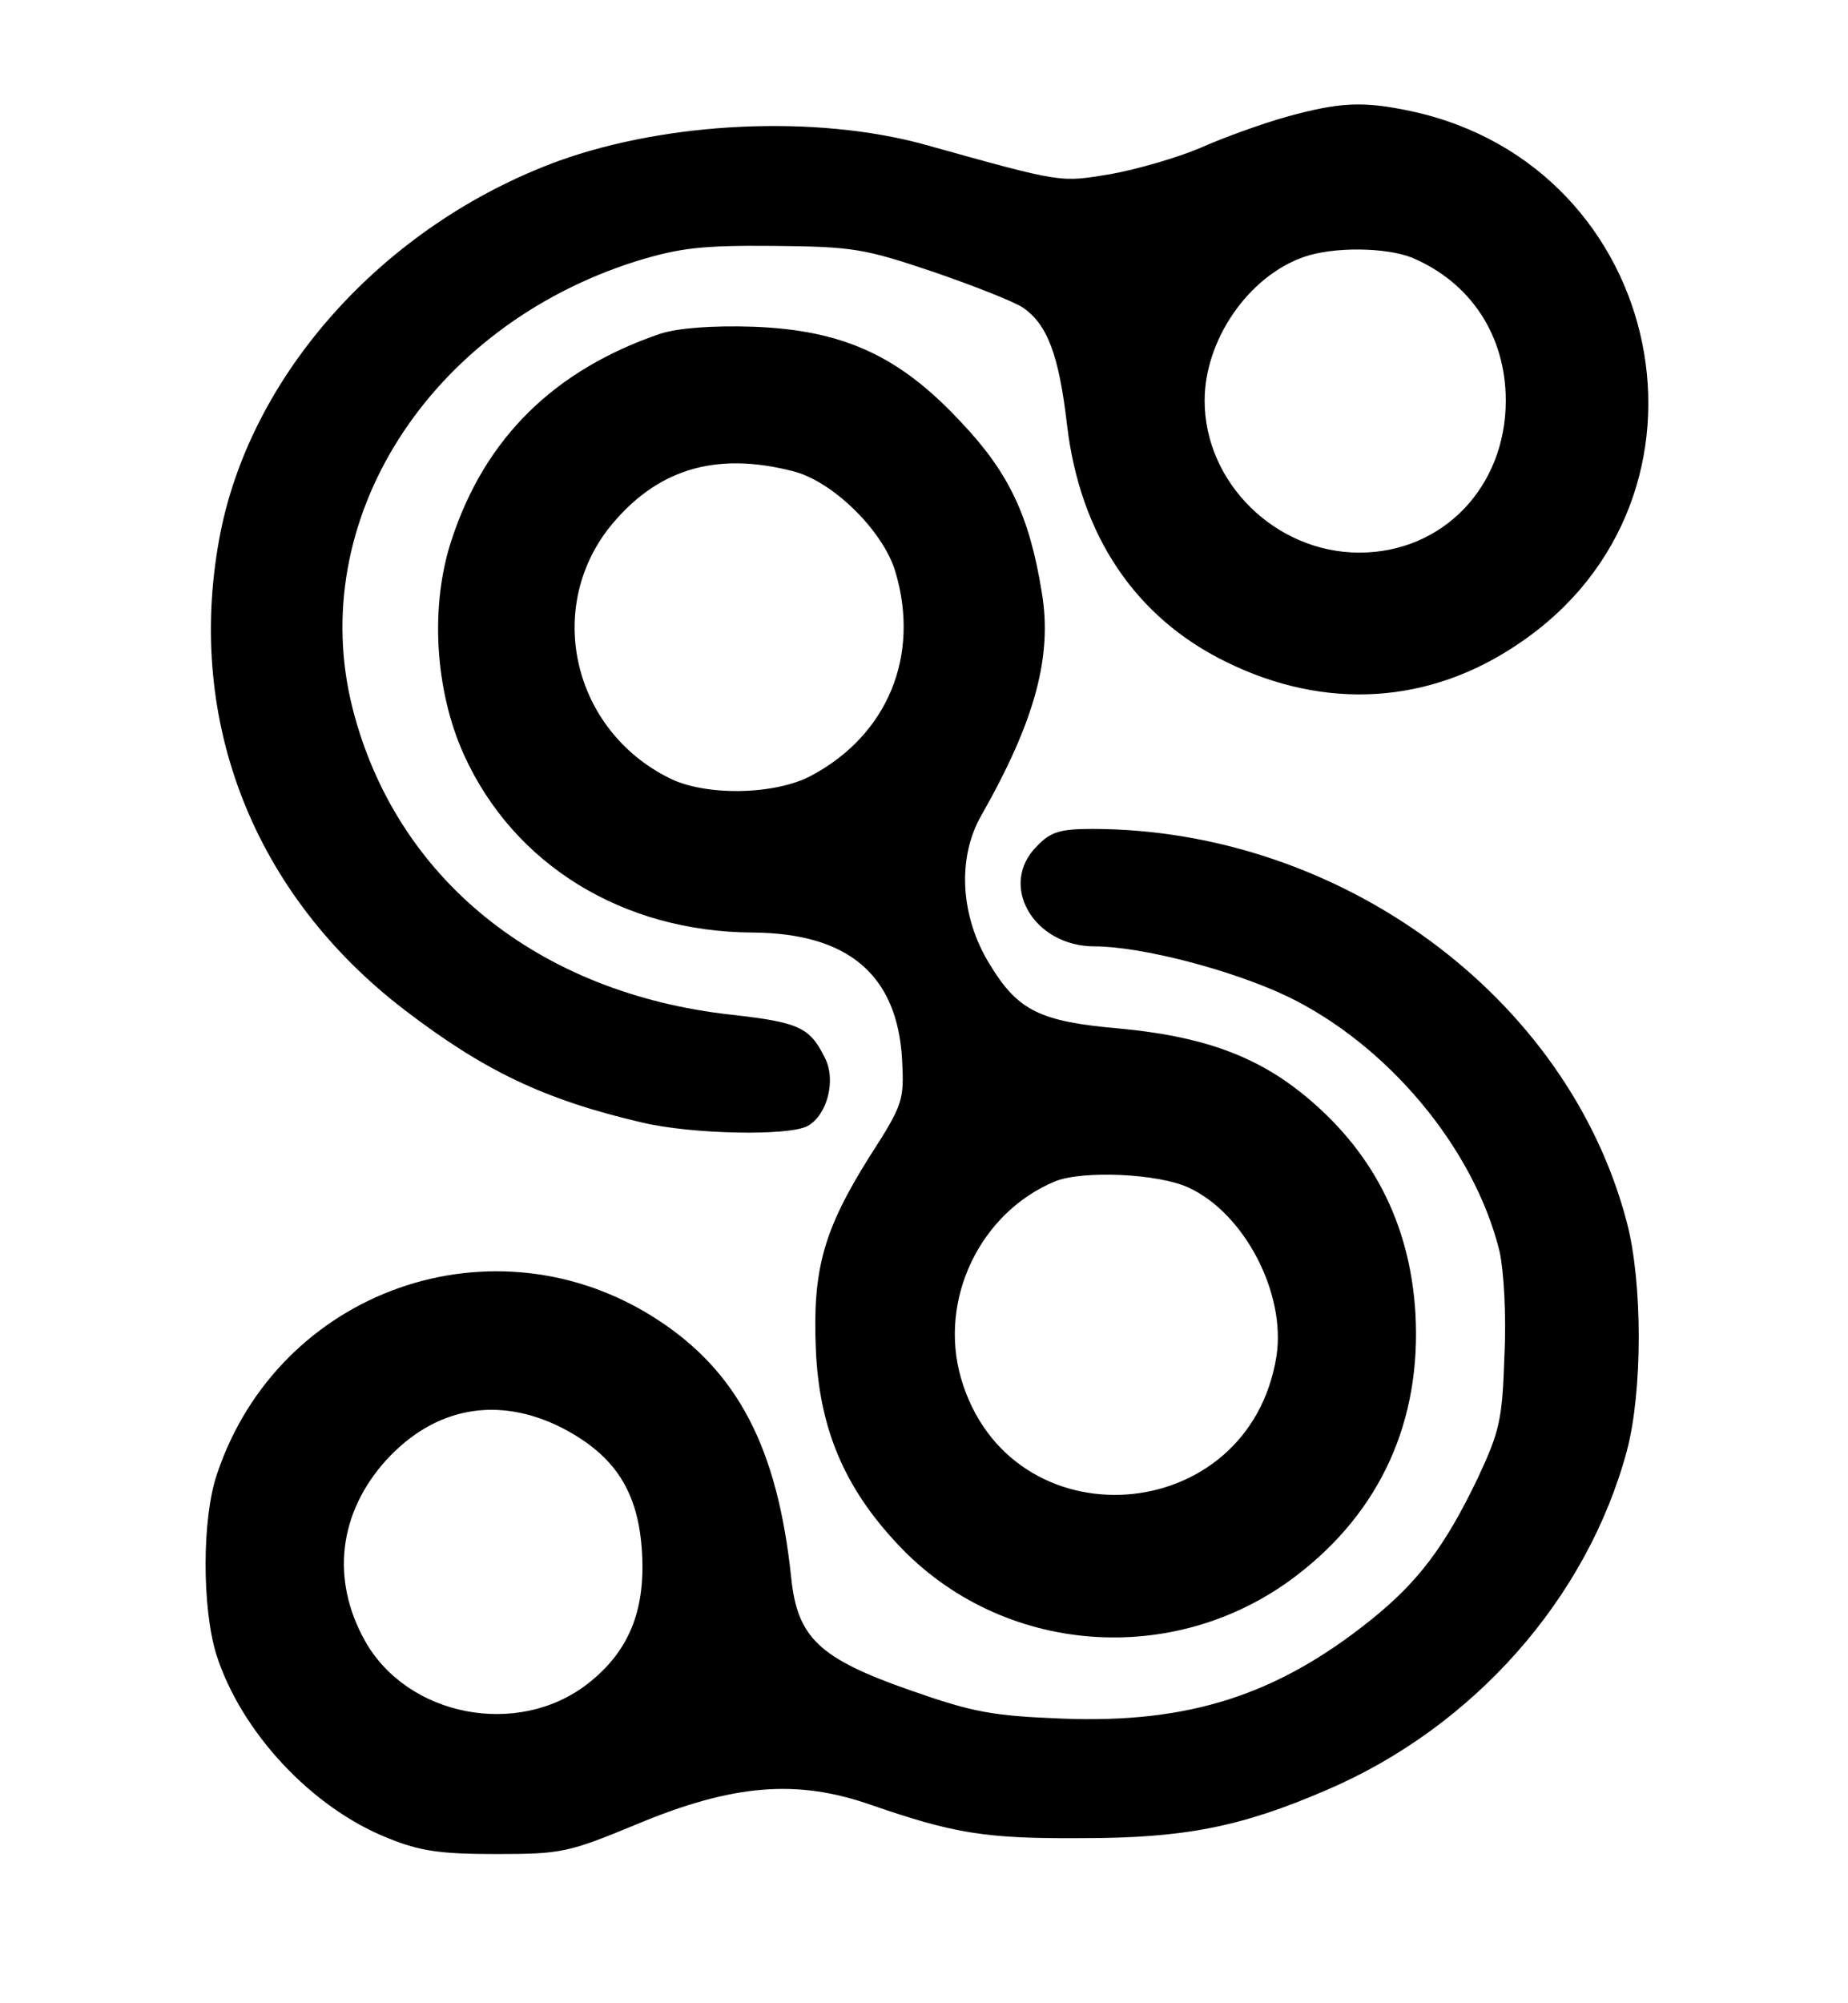 <svg width="48" height="52" viewBox="0 0 48 52" fill="none" xmlns="http://www.w3.org/2000/svg">
<path d="M33.422 3.03C32.782 3.21 31.787 3.568 31.182 3.837C30.596 4.088 29.547 4.393 28.853 4.519C27.52 4.734 27.662 4.77 24 3.748C21.173 2.977 17.351 3.156 14.507 4.178C9.956 5.846 6.453 9.754 5.689 14.022C4.836 18.738 6.596 23.221 10.507 26.215C12.569 27.793 14.133 28.546 16.675 29.138C17.956 29.443 20.48 29.497 20.978 29.228C21.493 28.941 21.724 28.026 21.422 27.452C21.031 26.663 20.747 26.538 19.004 26.341C13.956 25.785 10.275 22.79 9.156 18.379C7.929 13.52 11.129 8.481 16.533 6.778C17.653 6.437 18.222 6.366 20.089 6.383C22.151 6.401 22.453 6.455 24.213 7.047C25.262 7.406 26.311 7.818 26.56 7.979C27.2 8.41 27.502 9.199 27.715 11.028C28.053 13.897 29.493 16.03 31.84 17.178C34.418 18.451 37.138 18.29 39.467 16.694C45.067 12.91 43.307 4.321 36.658 2.887C35.395 2.618 34.791 2.654 33.422 3.03ZM36.675 6.688C38.204 7.334 39.111 8.714 39.111 10.4C39.111 12.641 37.475 14.345 35.307 14.345C33.138 14.345 31.289 12.534 31.289 10.4C31.289 8.822 32.427 7.172 33.867 6.67C34.631 6.401 36 6.419 36.675 6.688Z" fill="black"/>
<path d="M17.155 8.661C14.418 9.593 12.604 11.35 11.733 14.004C11.164 15.708 11.289 17.913 12.053 19.599C13.351 22.45 16.178 24.189 19.555 24.207C22.027 24.225 23.307 25.301 23.431 27.506C23.484 28.564 23.467 28.654 22.578 30.035C21.387 31.935 21.102 32.957 21.191 35.037C21.28 37.063 21.92 38.605 23.324 40.094C26.009 42.963 30.507 43.321 33.671 40.901C35.858 39.233 36.924 36.884 36.764 34.087C36.622 31.738 35.627 29.819 33.778 28.349C32.551 27.381 31.182 26.896 29.084 26.699C27.004 26.52 26.436 26.233 25.707 25.032C24.942 23.794 24.853 22.27 25.493 21.159C26.88 18.72 27.342 17.035 27.058 15.367C26.738 13.395 26.204 12.265 24.96 10.956C23.36 9.234 21.902 8.571 19.573 8.481C18.471 8.446 17.618 8.517 17.155 8.661ZM20.587 12.229C21.618 12.48 22.933 13.771 23.253 14.829C23.911 17.017 23.058 19.079 21.067 20.137C20.124 20.639 18.311 20.674 17.369 20.19C14.898 18.953 14.151 15.833 15.822 13.699C17.031 12.193 18.56 11.709 20.587 12.229ZM30.862 30.823C32.32 31.487 33.404 33.567 33.156 35.199C32.444 39.681 26.222 40.112 24.96 35.772C24.373 33.728 25.458 31.469 27.413 30.662C28.142 30.375 30.08 30.465 30.862 30.823Z" fill="black"/>
<path d="M26.933 21.965C25.92 22.97 26.845 24.566 28.427 24.566C29.636 24.566 31.982 25.175 33.422 25.857C36.036 27.112 38.293 29.801 38.951 32.491C39.058 32.975 39.129 34.141 39.076 35.181C39.022 36.866 38.951 37.153 38.382 38.372C37.529 40.148 36.836 41.062 35.609 42.048C33.173 44.003 30.88 44.738 27.609 44.612C25.778 44.541 25.28 44.451 23.645 43.877C21.28 43.052 20.711 42.514 20.551 40.955C20.196 37.583 19.165 35.611 17.067 34.248C12.836 31.505 7.236 33.477 5.636 38.265C5.244 39.412 5.244 41.725 5.618 42.945C6.258 44.953 8.089 46.925 10.08 47.715C10.916 48.055 11.449 48.127 12.889 48.127C14.578 48.127 14.756 48.091 16.533 47.356C19.022 46.316 20.693 46.172 22.631 46.854C24.765 47.589 25.582 47.732 28.089 47.715C30.756 47.715 32.231 47.428 34.471 46.459C38.276 44.828 41.227 41.492 42.258 37.655C42.667 36.113 42.667 33.298 42.258 31.738C40.729 25.875 34.827 21.535 28.391 21.517C27.538 21.517 27.289 21.589 26.933 21.965ZM14.596 37.063C15.982 37.781 16.587 38.731 16.676 40.309C16.765 41.833 16.32 42.891 15.253 43.716C13.44 45.114 10.578 44.559 9.476 42.586C8.587 40.99 8.8 39.269 10.027 37.906C11.289 36.526 12.925 36.221 14.596 37.063Z" fill="black"/>
</svg>
